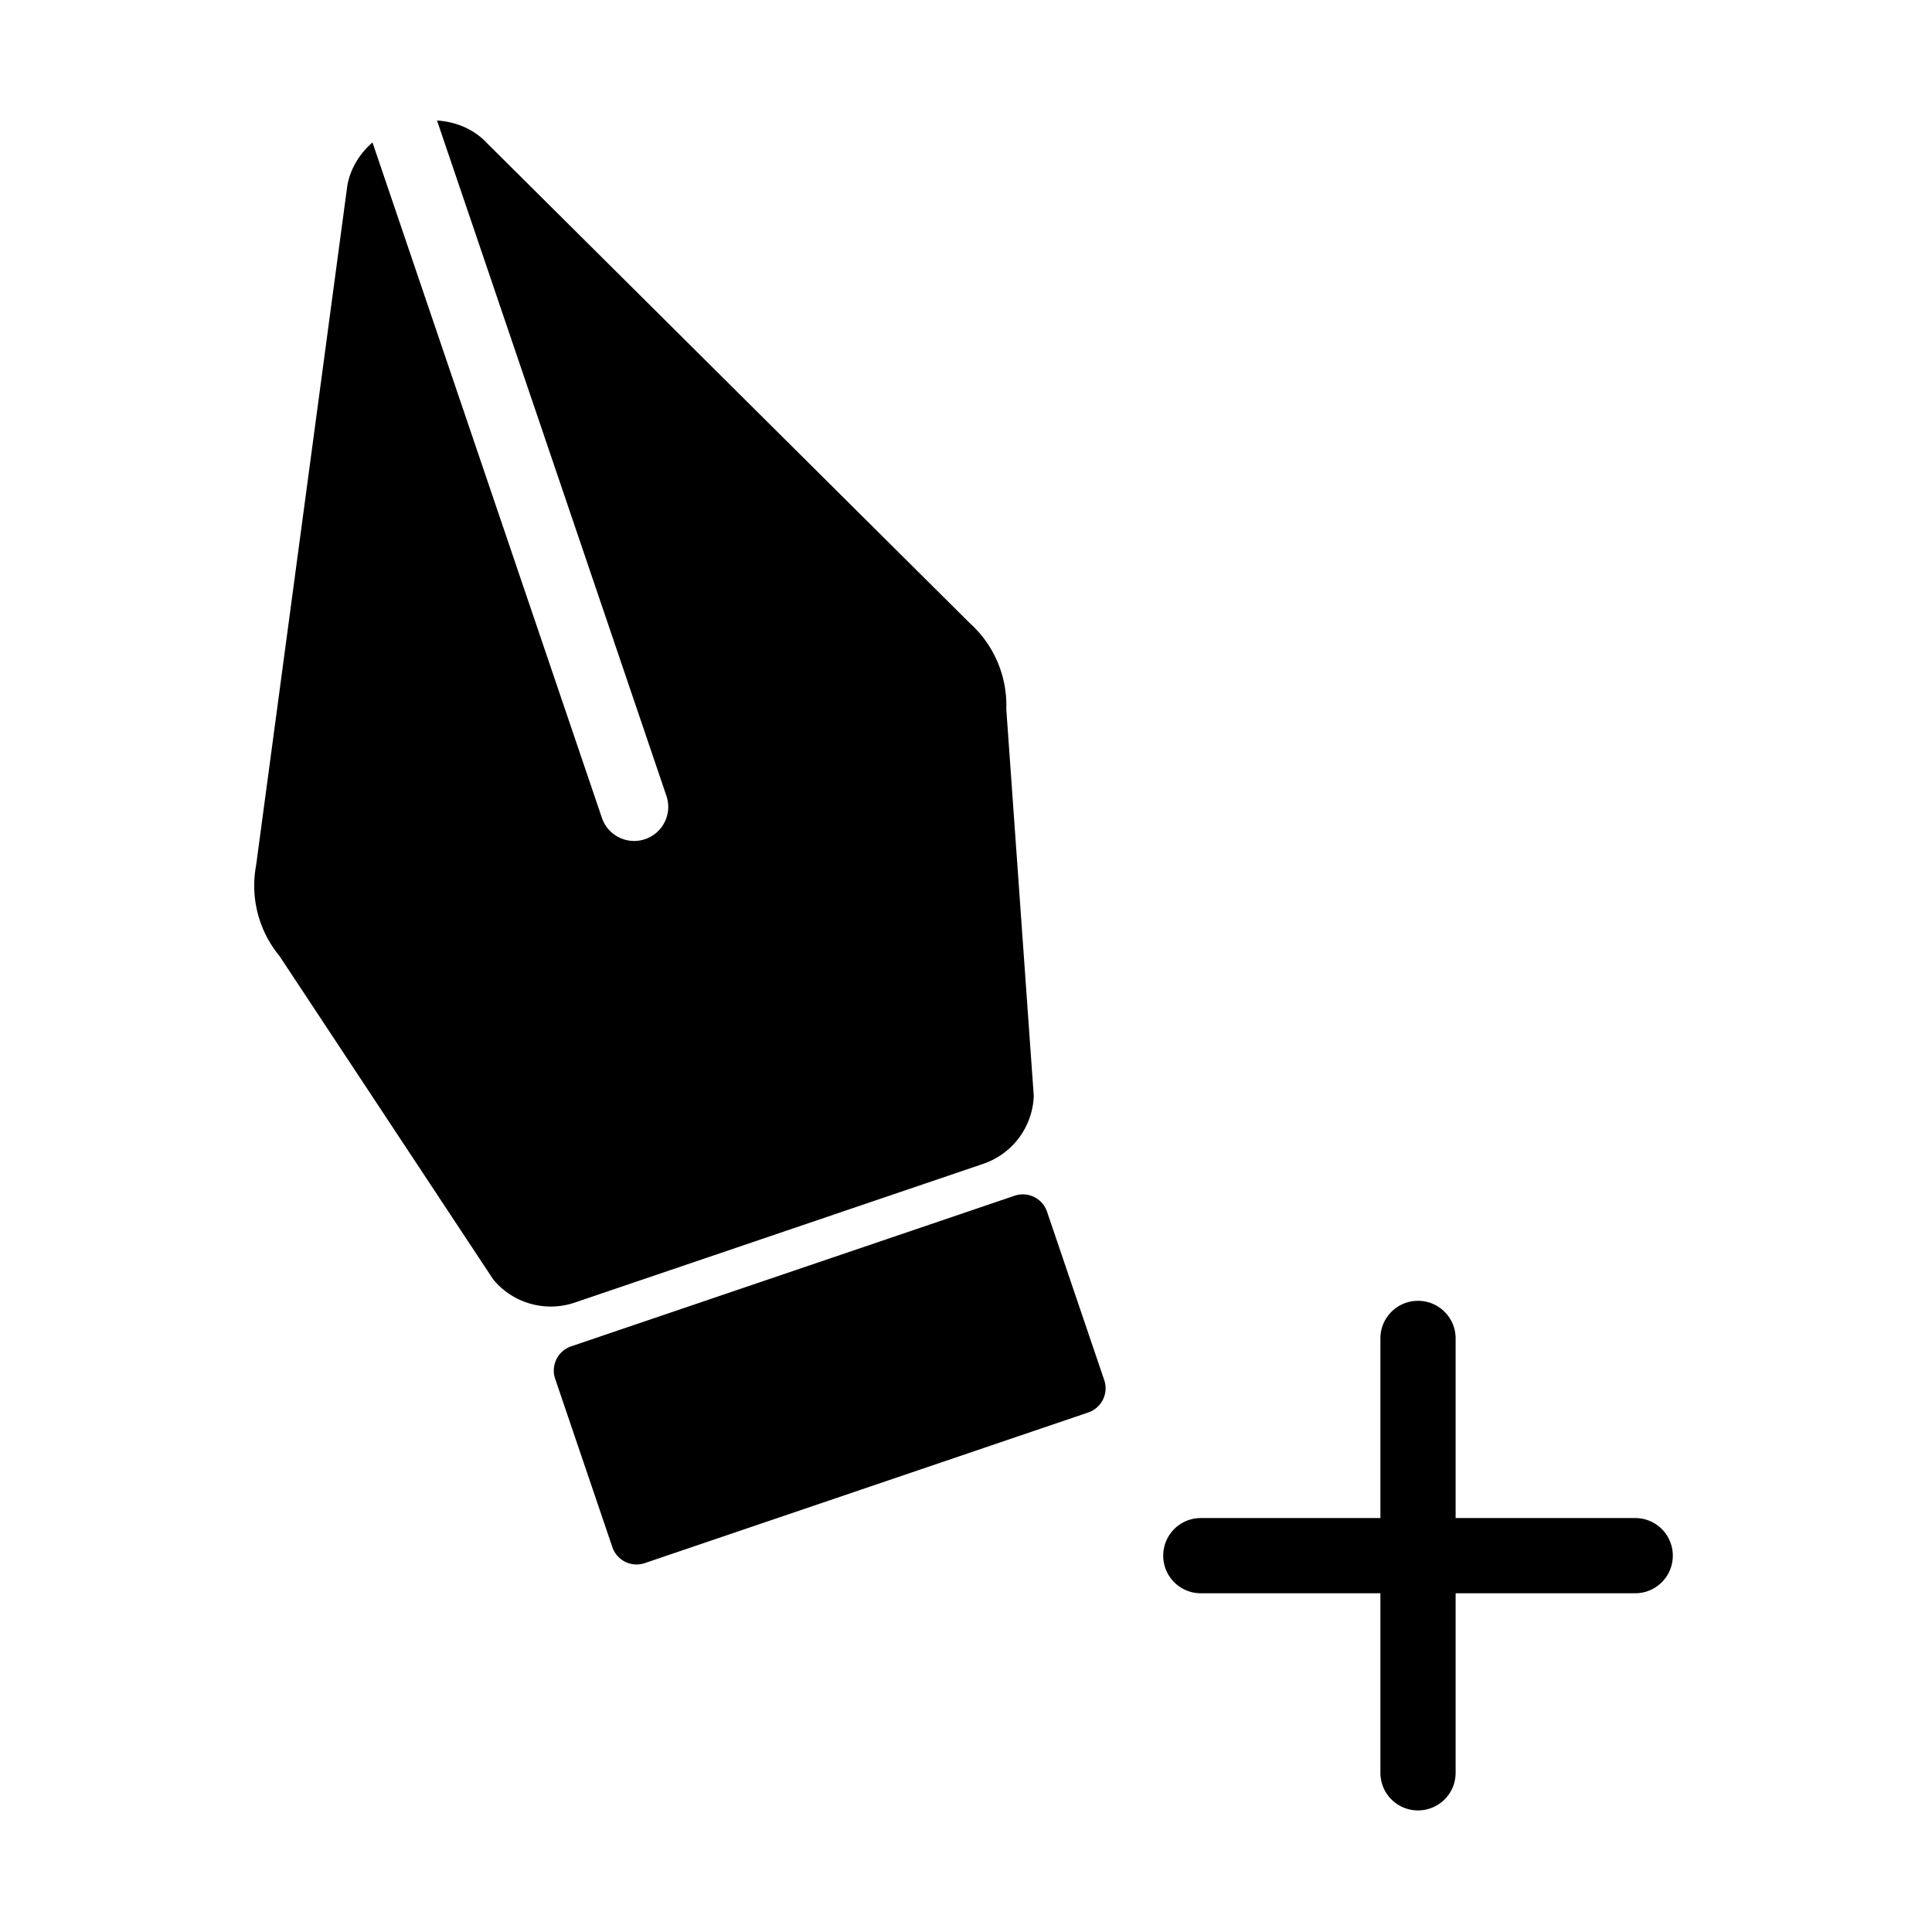<?xml version="1.0" standalone="no"?><!DOCTYPE svg PUBLIC "-//W3C//DTD SVG 1.1//EN" "http://www.w3.org/Graphics/SVG/1.1/DTD/svg11.dtd"><svg t="1715564419640" class="icon" viewBox="0 0 1024 1024" version="1.1" xmlns="http://www.w3.org/2000/svg" p-id="3372" xmlns:xlink="http://www.w3.org/1999/xlink" width="128" height="128"><path d="M866.689 804.596h-95.177v-95.197c0-11.019-8.916-19.935-19.935-19.935s-19.935 8.916-19.935 19.935v95.197h-95.177c-11.019 0-19.935 8.916-19.935 19.935s8.916 19.935 19.935 19.935h95.177v95.158c0 11.019 8.916 19.935 19.935 19.935s19.935-8.916 19.935-19.935v-95.158h95.177c11.019 0 19.935-8.916 19.935-19.935s-8.917-19.935-19.935-19.935zM521.119 616.859a39.528 39.528 0 0 0 26.795-36.054l-14.559-204.997a58.518 58.518 0 0 0-19.353-45.542L255.996 73.754c-6.84-6.152-15.479-9.315-24.366-9.88l121.592 357.978c3.21 9.449-1.845 19.701-11.294 22.911-9.447 3.207-19.699-1.845-22.909-11.294L197.425 75.494c-6.704 5.857-11.627 13.63-13.309 22.675l-48.392 360.589a58.508 58.508 0 0 0 12.386 47.91l113.304 171.449c10.454 12.673 27.659 17.562 43.213 12.277l216.492-73.535zM554.949 642.221c-2.404-7.079-10.094-10.87-17.173-8.466l-235.062 79.844c-7.079 2.404-10.868 10.091-8.464 17.173l30.316 89.247c2.404 7.079 10.092 10.868 17.17 8.464l235.062-79.842c7.079-2.407 10.87-10.094 8.464-17.173l-30.313-89.247z"  p-id="3373"></path></svg>